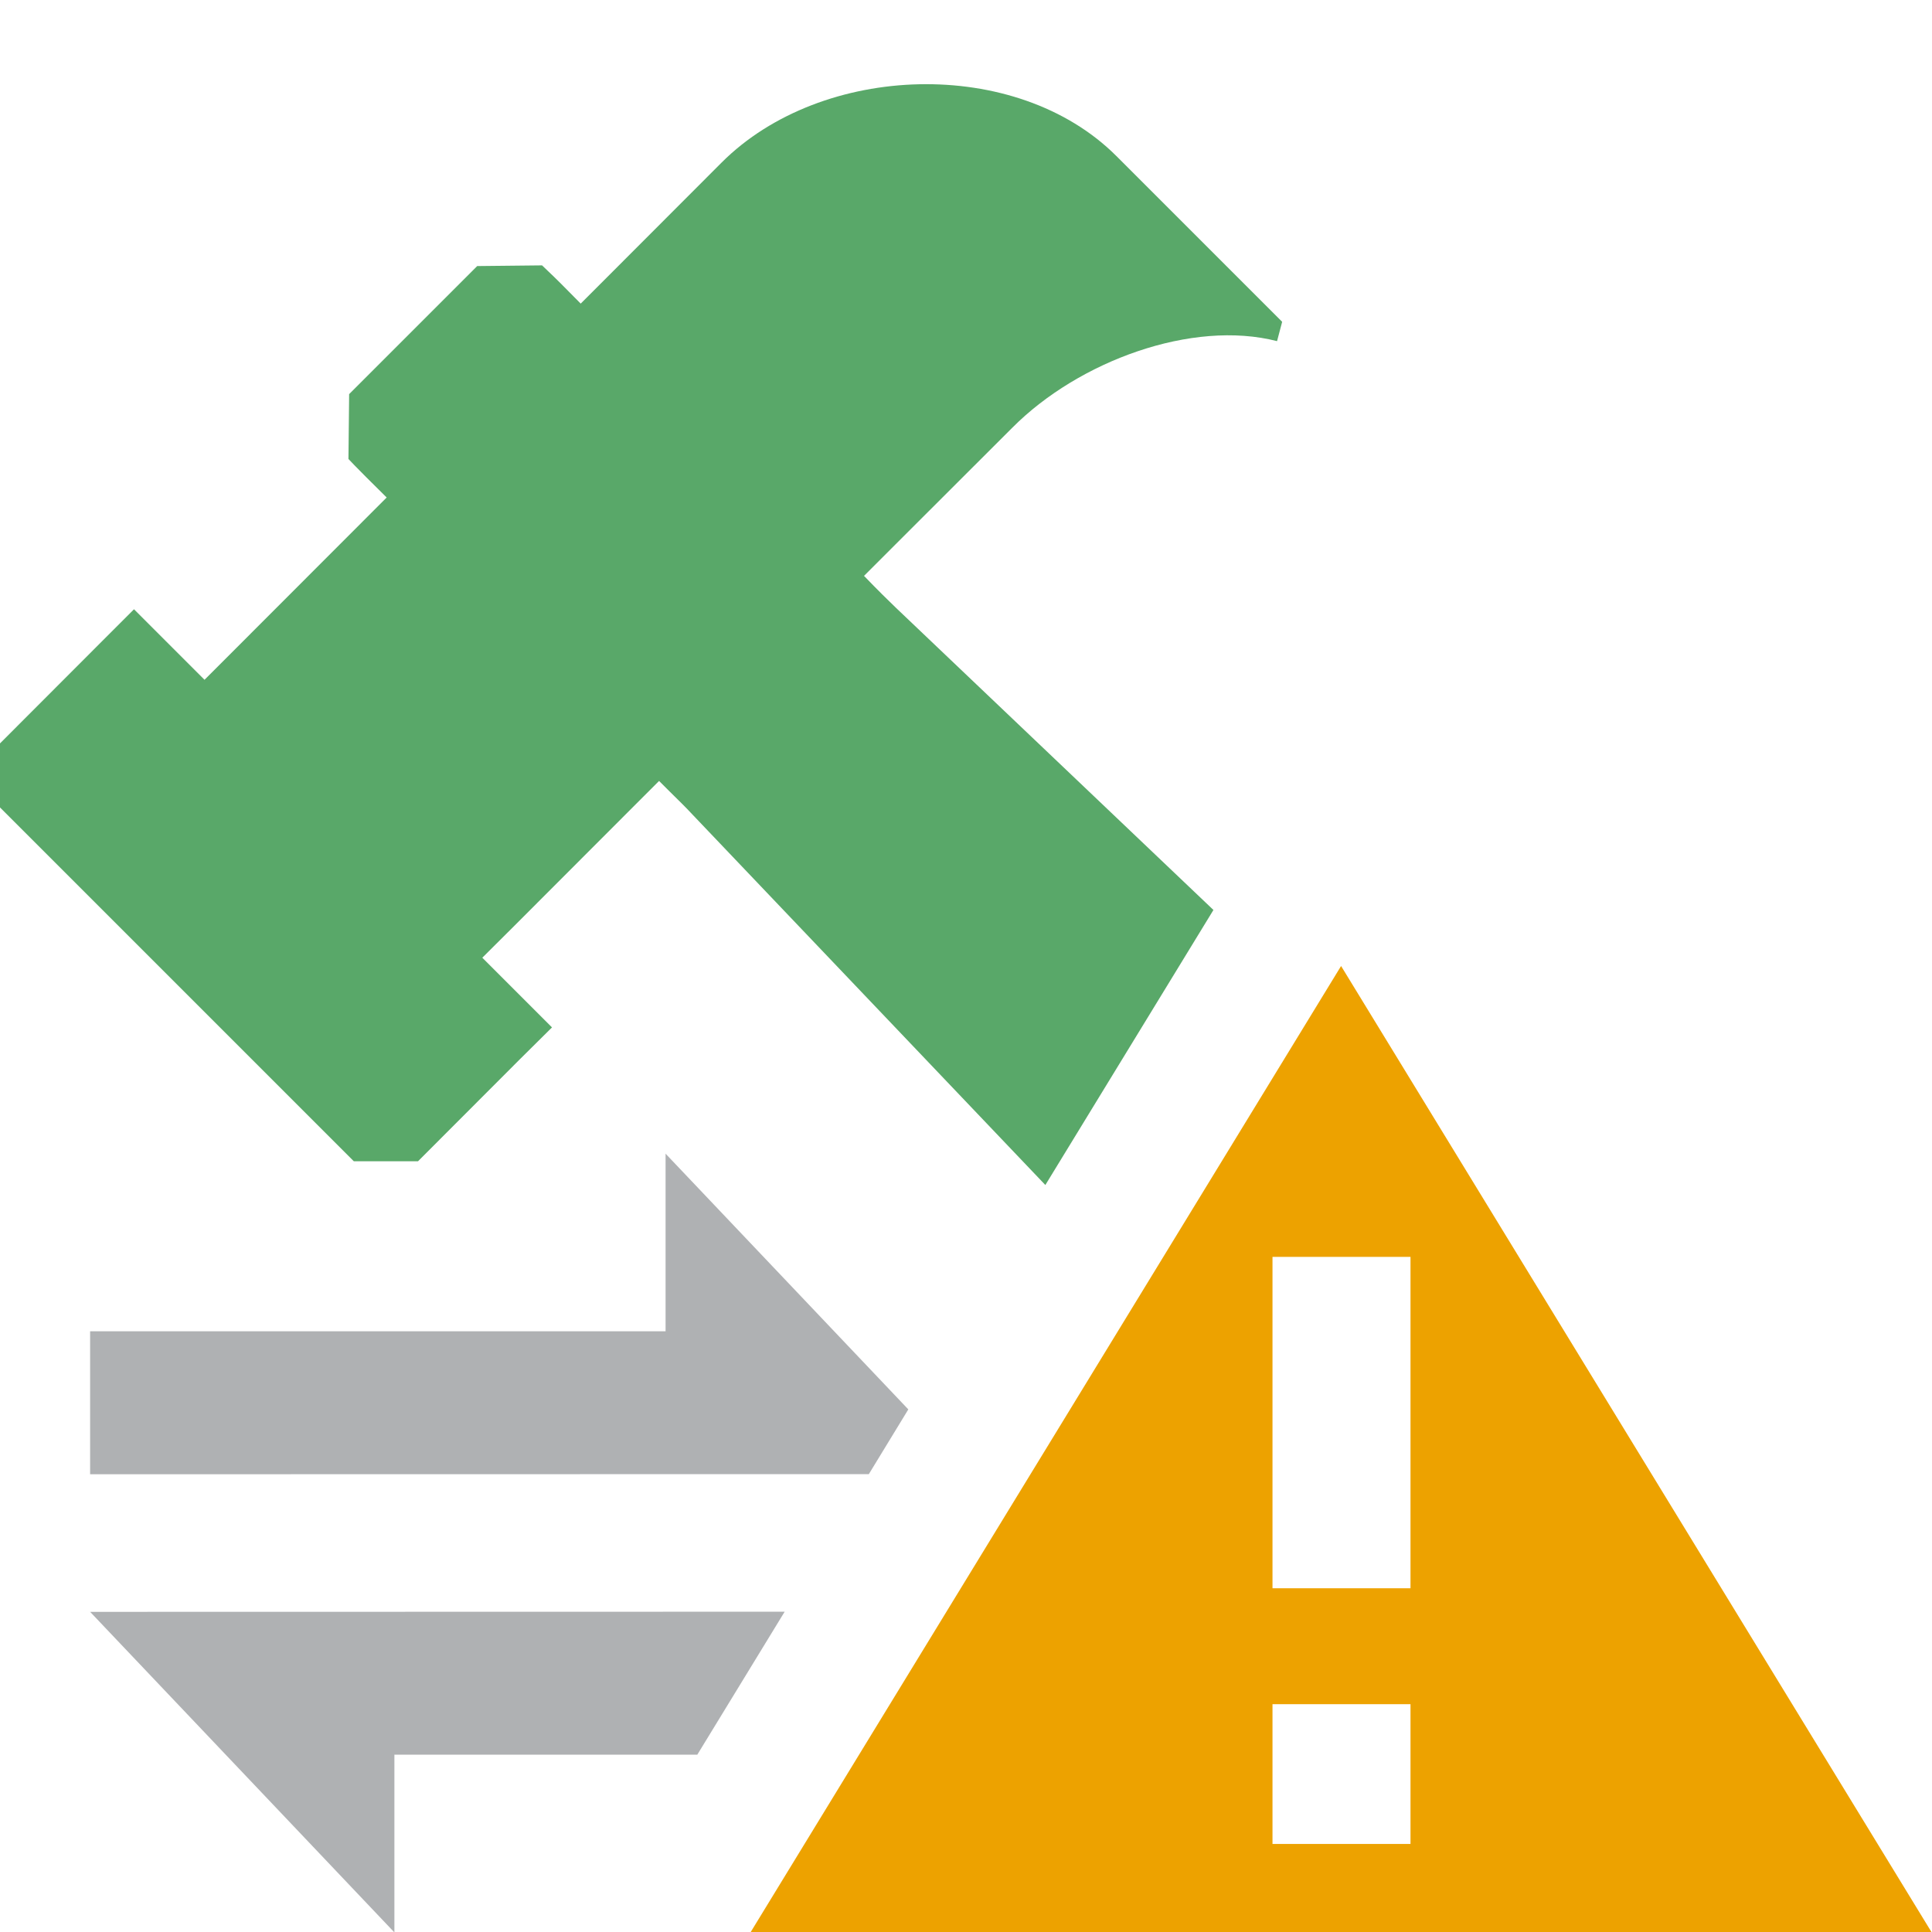 <?xml version="1.0" encoding="UTF-8"?>
<svg width="16px" height="16px" viewBox="0 0 14 14" version="1.1" xmlns="http://www.w3.org/2000/svg" xmlns:xlink="http://www.w3.org/1999/xlink">
    <title>dev_hint2_dark</title>
    <g id="Icon" stroke="none" stroke-width="1" fill="none" fill-rule="evenodd">
        <g id="IDEA" transform="translate(-35, -136)">
            <g id="dev_start备份-7" transform="translate(35, 136)">
                <path d="M5.23,1.177 C5.955,0.453 7.365,0.406 8.09,1.131 L8.09,1.131 L9.291,2.332 L9.254,2.472 C8.639,2.314 7.817,2.616 7.337,3.098 L7.337,3.098 L6.487,3.947 L6.261,4.173 C6.363,4.279 6.441,4.355 6.493,4.405 L6.493,4.405 L8.793,6.594 L7.575,8.587 L5.007,5.891 C4.975,5.856 4.923,5.805 4.852,5.735 L4.776,5.659 L4.548,5.887 L3.728,6.708 L3.495,6.94 L3.728,7.173 L3.768,7.213 L4,7.445 L3.768,7.675 L3.029,8.415 L2.564,8.415 L4.79616347e-14,5.851 L4.79616347e-14,5.387 L0.739,4.647 L0.971,4.415 L1.203,4.647 L1.482,4.926 L1.715,4.693 L2.802,3.605 C2.684,3.489 2.607,3.411 2.57,3.373 L2.57,3.373 L2.525,3.326 L2.53,2.856 L3.458,1.928 L3.928,1.923 L3.975,1.968 C4.02,2.01 4.098,2.088 4.208,2.2 L4.208,2.2 L4.445,1.963 Z" id="形状结合" fill="#59A869" fill-rule="nonzero"></path>
                <path d="M5.686,11.679 L5.053,12.715 L2.858,12.715 L2.858,14.003 L0.653,11.68 L5.686,11.679 Z M4.823,8.36 L6.582,10.213 L6.296,10.682 L0.653,10.683 L0.653,9.647 L4.823,9.647 L4.823,8.36 Z" id="形状结合" fill="#AFB1B3" fill-rule="nonzero"></path>
                <path d="M9.718,7 L13.996,14 L5.44,14 L9.718,7 Z M10.221,12.349 L9.221,12.349 L9.221,13.362 L10.221,13.362 L10.221,12.349 Z M10.221,9.108 L9.221,9.108 L9.221,11.509 L10.221,11.509 L10.221,9.108 Z" id="形状结合" fill="#EDA200"></path>
            </g>
        </g>
    </g>
</svg>